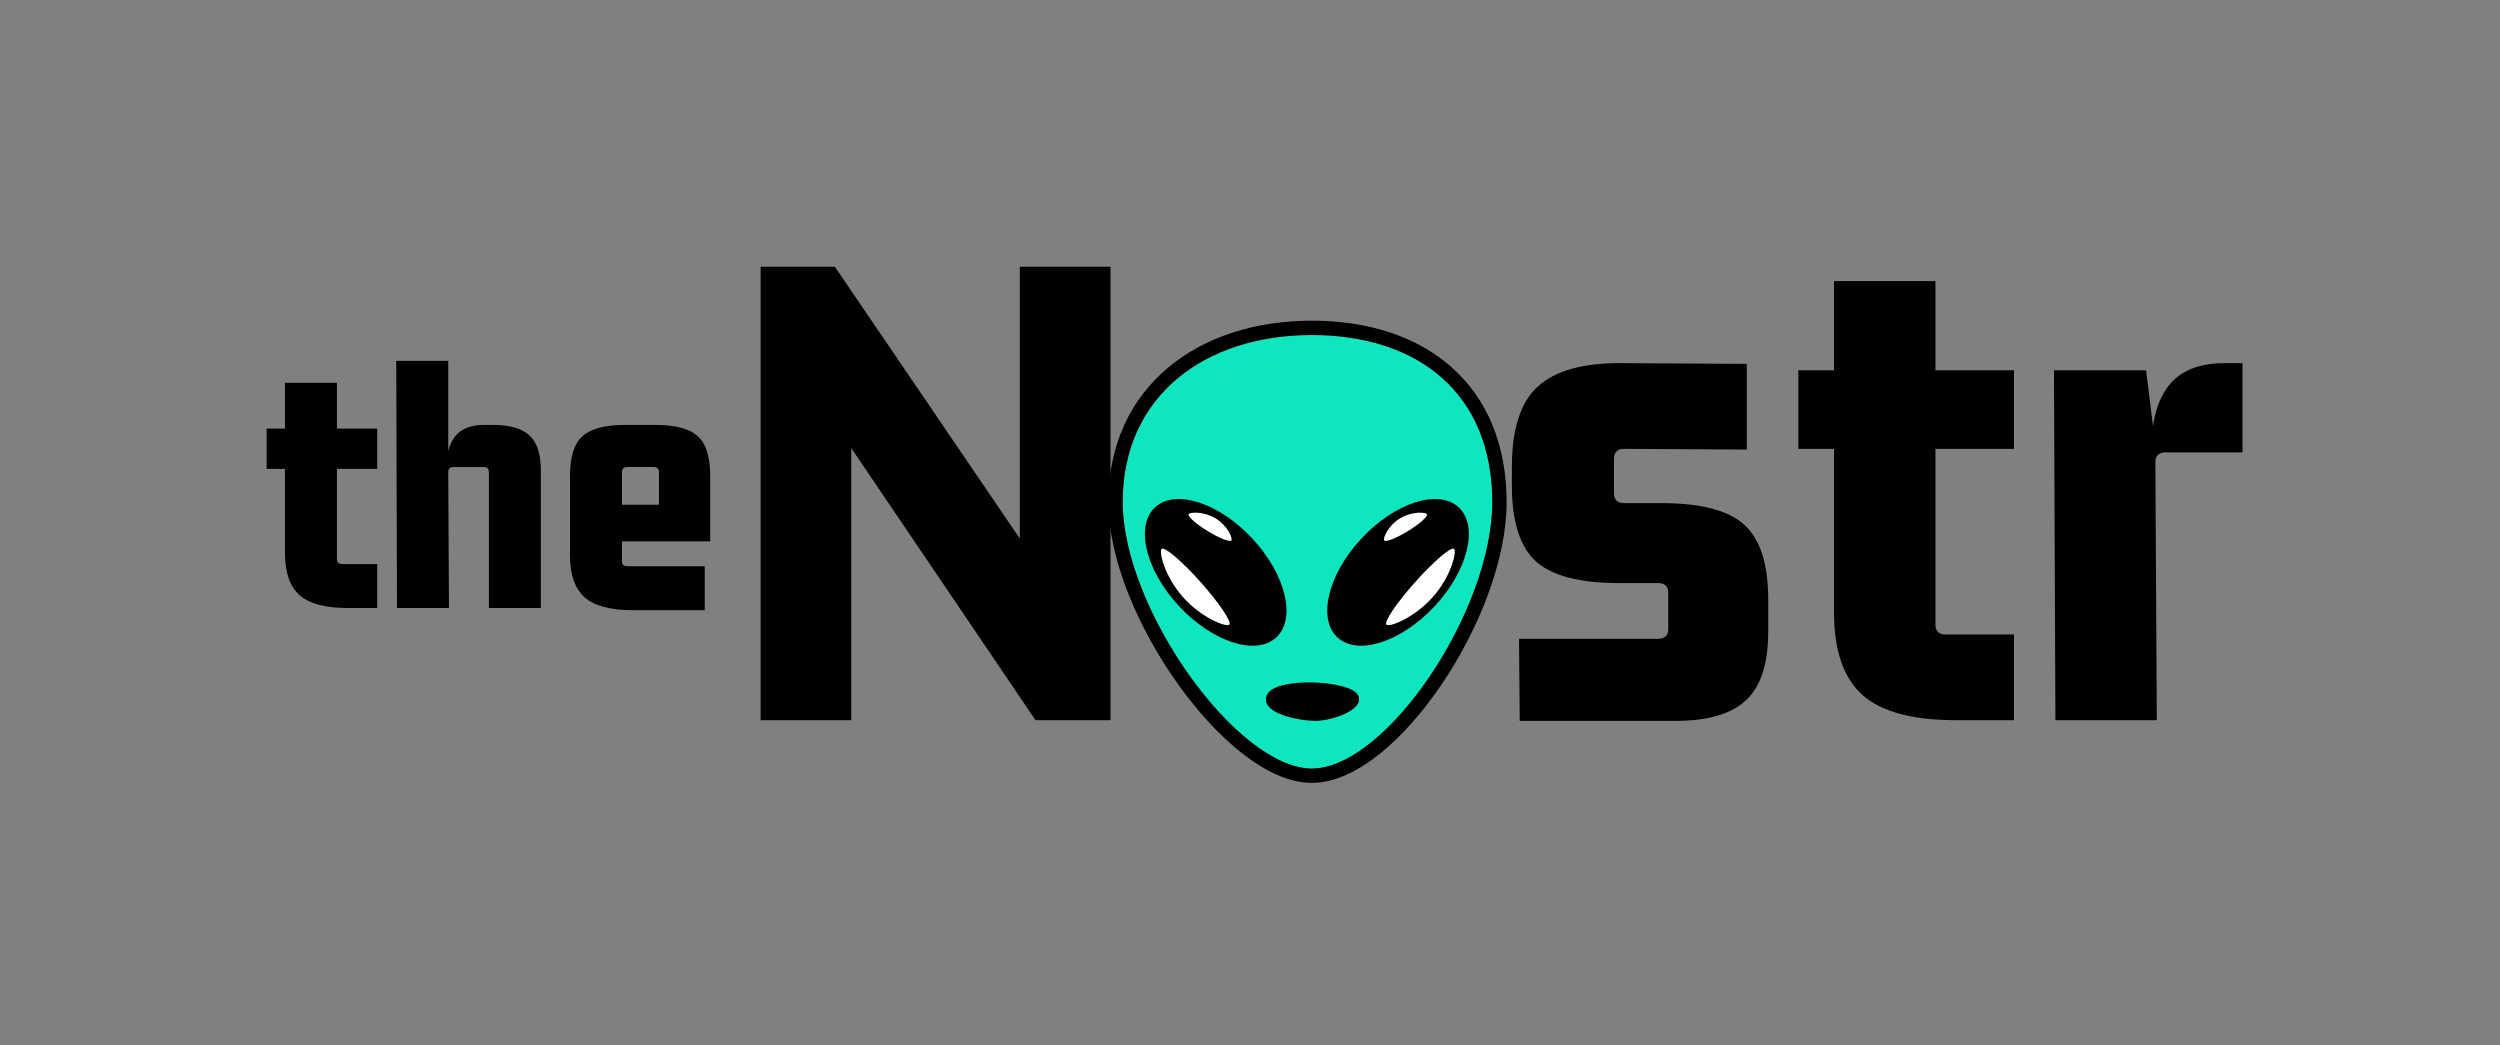 <svg width="500" height="209" viewBox="0 0 500 209" fill="none" xmlns="http://www.w3.org/2000/svg">
<rect x="0" y="0" width="500" height="209" fill="#808080" stroke="none"/>
<path d="M140.944 122.035H126.445C122.052 122.035 118.879 121.181 116.926 119.472C114.974 117.715 113.997 114.908 113.997 111.052V95.235C113.997 91.379 114.827 88.718 116.487 87.254C118.147 85.74 120.978 84.984 124.981 84.984H131.058C135.11 84.984 137.942 85.74 139.552 87.254C141.212 88.718 142.042 91.379 142.042 95.235V108.269H123.224V100.947H131.791V94.43C131.791 93.746 131.449 93.405 130.766 93.405H125.42C124.737 93.405 124.395 93.746 124.395 94.43V112.223C124.395 112.907 124.737 113.248 125.42 113.248H140.944V122.035Z" fill="black"/>
<path d="M96.75 84.986H98.654C101.974 84.986 104.39 85.694 105.903 87.109C107.417 88.476 108.173 90.82 108.173 94.139V121.598H97.775V94.432C97.775 93.749 97.434 93.407 96.75 93.407H90.673C89.989 93.407 89.648 93.749 89.648 94.432L89.794 121.598H79.396L79.25 72.172H89.648V93.407H89.282C89.282 90.82 89.867 88.769 91.039 87.256C92.259 85.743 94.163 84.986 96.75 84.986Z" fill="black"/>
<path d="M75.442 85.718V93.772H66.655L67.387 93.04V111.786C67.387 112.469 67.729 112.811 68.412 112.811H75.442V121.598H69.437C65.044 121.598 61.871 120.743 59.918 119.035C57.965 117.277 56.989 114.47 56.989 110.614V93.04L57.721 93.772H53.328V85.718H57.721L56.989 86.45V76.565H67.387V86.45L66.655 85.718H75.442Z" fill="black"/>
<path d="M444.928 72.631H448.498V90.482H433.074C431.742 90.482 431.075 91.148 431.075 92.481L431.361 144.035H411.082L410.796 74.059H429.219L431.075 89.054H430.361C430.361 84.008 431.503 80.009 433.788 77.058C436.169 74.107 439.882 72.631 444.928 72.631Z" fill="black"/>
<path d="M402.797 74.059V89.768H385.66L387.088 88.34V124.899C387.088 126.232 387.755 126.898 389.088 126.898H402.797V144.035H391.087C382.519 144.035 376.33 142.369 372.522 139.037C368.714 135.609 366.81 130.135 366.81 122.614V88.34L368.238 89.768H359.669V74.059H368.238L366.81 75.487V56.208H387.088V75.487L385.66 74.059H402.797Z" fill="black"/>
<path d="M335.08 144.179H303.948L303.805 127.756H331.653C332.986 127.756 333.652 127.089 333.652 125.757V118.616C333.652 117.283 332.986 116.617 331.653 116.617H323.798C315.992 116.617 310.47 115.189 307.233 112.332C303.996 109.381 302.377 104.335 302.377 97.195V93.339C302.377 85.818 304.091 80.486 307.518 77.344C311.041 74.107 316.706 72.536 324.512 72.632L349.361 72.774V89.911L324.798 89.769C323.465 89.769 322.799 90.435 322.799 91.768V98.623C322.799 99.956 323.465 100.622 324.798 100.622H332.224C340.126 100.622 345.648 102.05 348.79 104.906C352.027 107.763 353.646 112.761 353.646 119.901V126.328C353.646 132.707 352.17 137.276 349.218 140.037C346.267 142.798 341.554 144.179 335.08 144.179Z" fill="black"/>
<path d="M203.96 111.903V53.352H222.097V144.035H207.102L167.258 85.198H170.257V144.035H152.121V53.352H166.973L206.817 111.903H203.96Z" fill="black"/>
<path d="M224.543 100.417C224.543 121.775 247.481 153.706 262.348 153.706C277.215 153.706 298.454 122.198 298.454 100.417C298.454 78.636 283.587 67.005 262.348 67.005C241.109 67.005 224.543 79.059 224.543 100.417Z" fill="#0DE6BF"/>
<path fill-rule="evenodd" clip-rule="evenodd" d="M248.399 150.639C252.833 154.118 257.682 156.574 262.348 156.574C267.021 156.574 271.768 154.14 276.062 150.674C280.42 147.157 284.652 142.306 288.351 136.836C295.702 125.967 301.321 112.086 301.321 100.417C301.321 88.834 297.342 79.649 290.264 73.395C283.236 67.184 273.466 64.138 262.348 64.138C251.211 64.138 241.061 67.298 233.641 73.502C226.163 79.755 221.675 88.929 221.675 100.417C221.675 111.938 227.773 125.845 235.535 136.735C239.448 142.225 243.891 147.103 248.399 150.639ZM262.348 153.707C247.481 153.707 224.542 121.775 224.542 100.417C224.542 79.059 241.109 67.005 262.348 67.005C283.587 67.005 298.454 78.636 298.454 100.417C298.454 122.198 277.215 153.707 262.348 153.707Z" fill="black"/>
<path d="M291.727 101.458C295.774 105.193 293.629 114.048 286.937 121.235C280.244 128.422 271.539 131.22 267.492 127.485C263.445 123.75 265.59 114.895 272.283 107.708C278.975 100.521 287.681 97.723 291.727 101.458Z" fill="black"/>
<path d="M231.02 101.458C226.974 105.193 229.118 114.048 235.811 121.235C242.503 128.422 251.209 131.22 255.255 127.485C259.302 123.75 257.157 114.895 250.465 107.708C243.772 100.521 235.067 97.723 231.02 101.458Z" fill="black"/>
<path d="M290.815 109.781C291.394 110.292 290.26 115.26 286.526 119.45C282.793 123.641 277.875 125.467 277.297 124.956C276.718 124.445 279.274 120.633 283.008 116.443C286.741 112.252 290.237 109.27 290.815 109.781Z" fill="white"/>
<path d="M276.83 108.067C276.567 107.641 277.615 105.133 279.975 103.688C282.335 102.243 285.12 102.406 285.383 102.831C285.646 103.256 283.944 104.774 281.582 106.219C279.22 107.665 277.091 108.492 276.828 108.067H276.83Z" fill="white"/>
<path d="M240.14 116.443C243.873 120.633 246.431 124.445 245.85 124.956C245.272 125.467 240.354 123.641 236.621 119.45C232.887 115.26 231.751 110.292 232.332 109.781C232.913 109.27 236.406 112.252 240.14 116.443Z" fill="white"/>
<path d="M241.538 106.22C239.176 104.775 237.475 103.257 237.738 102.832C238.001 102.407 240.783 102.241 243.145 103.688C245.507 105.133 246.555 107.642 246.29 108.067C246.025 108.492 243.898 107.667 241.536 106.22H241.538Z" fill="white"/>
<path d="M271.616 139.034C270.13 136.012 254.846 135.263 253.36 139.034C251.874 142.805 260.153 144.179 263.125 144.179C266.097 144.179 273.102 142.056 271.616 139.034Z" fill="black"/>
</svg>
